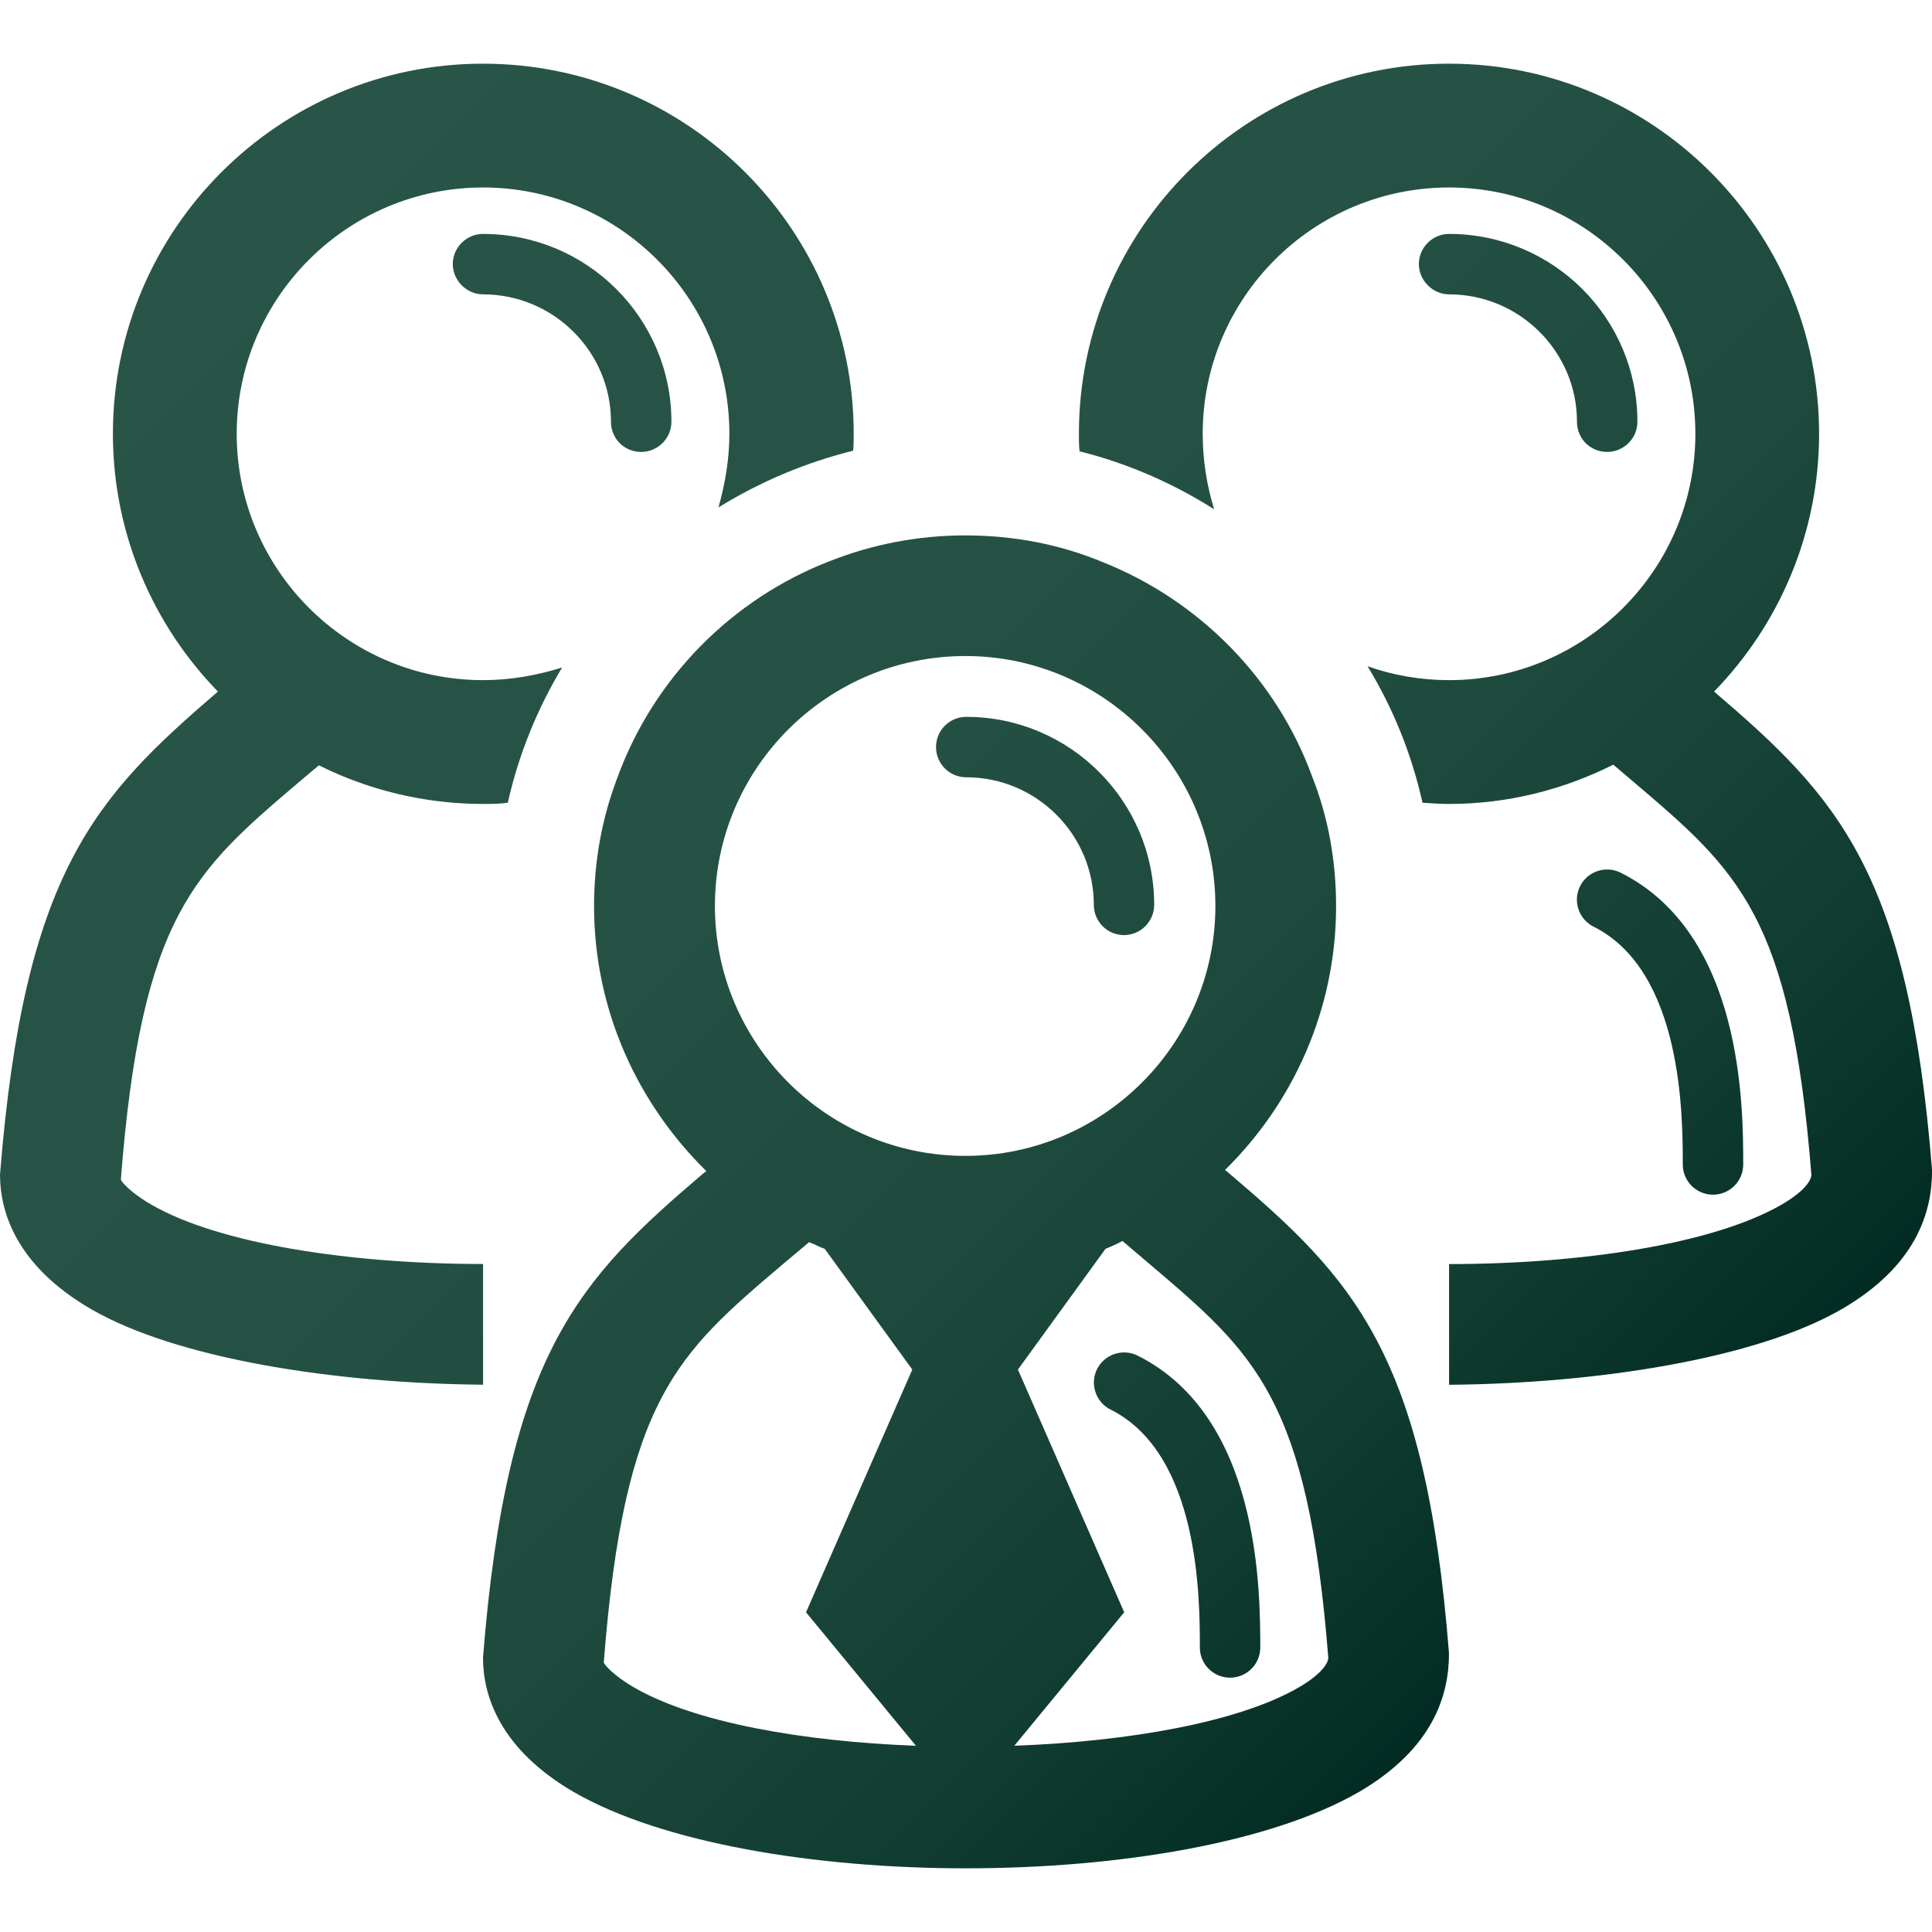 <?xml version="1.0" encoding="utf-8"?>
<!-- Generator: Adobe Illustrator 26.0.1, SVG Export Plug-In . SVG Version: 6.00 Build 0)  -->
<svg version="1.1" xmlns="http://www.w3.org/2000/svg" xmlns:xlink="http://www.w3.org/1999/xlink" x="0px" y="0px"
	 viewBox="0 0 250 250" enable-background="new 0 0 250 250" xml:space="preserve">
<g id="background">
</g>
<g id="text">
</g>
<g id="logo">
	<linearGradient id="SVGID_1_" gradientUnits="userSpaceOnUse" x1="35.45" y1="15.487" x2="214.577" y2="194.615">
		<stop  offset="0" style="stop-color:#285548"/>
		<stop  offset="0.408" style="stop-color:#265246"/>
		<stop  offset="0.653" style="stop-color:#1E4A3E"/>
		<stop  offset="0.854" style="stop-color:#113C31"/>
		<stop  offset="1" style="stop-color:#022C23"/>
	</linearGradient>
	<path fill="url(#SVGID_1_)" d="M62.5,179.18c-19.14-0.16-39.61-3.36-50.7-9.77C2.11,163.79,0,156.84,0,151.99
		c3.12-39.14,12.27-48.83,28.2-62.5C19.84,80.9,14.61,69.1,14.61,56.13c0-26.41,21.48-47.89,47.89-47.89
		c26.48,0,47.97,21.48,47.97,47.89c0,0.7,0,1.48-0.08,2.19c-6.25,1.56-12.11,4.06-17.42,7.34c0.86-3.05,1.41-6.25,1.41-9.53
		c0-17.58-14.3-31.87-31.87-31.87s-31.88,14.3-31.88,31.87s14.3,31.88,31.88,31.88c3.59,0,7.03-0.63,10.23-1.64
		c-3.2,5.31-5.63,11.25-7.03,17.5c-1.09,0.16-2.11,0.16-3.2,0.16c-7.58,0-14.84-1.8-21.25-5l-2.5,2.11
		c-13.59,11.56-20.47,17.34-23.12,51.48c0,0.23,1.25,1.72,3.98,3.28c8.83,5.08,25.86,7.66,42.89,7.66V179.18z M62.5,30.27
		c-2.11,0-3.91,1.72-3.91,3.91c0,2.11,1.8,3.91,3.91,3.91c9.14,0,16.56,7.42,16.56,16.48c0,2.19,1.72,3.91,3.91,3.91
		c2.11,0,3.91-1.72,3.91-3.91C86.87,41.13,75.94,30.27,62.5,30.27z M221.8,89.49c8.36-8.59,13.59-20.39,13.59-33.36
		c0-26.41-21.48-47.89-47.89-47.89c-26.41,0-47.89,21.48-47.89,47.89c0,0.78,0,1.48,0.08,2.27c6.25,1.56,12.11,4.14,17.42,7.5
		c-0.94-3.05-1.48-6.33-1.48-9.77c0-17.58,14.3-31.87,31.88-31.87s31.87,14.3,31.87,31.87s-14.3,31.88-31.87,31.88
		c-3.67,0-7.27-0.63-10.55-1.8c3.28,5.39,5.7,11.33,7.11,17.66c1.17,0.08,2.27,0.16,3.44,0.16c7.66,0,14.84-1.87,21.25-5.08
		l2.58,2.19c13.59,11.56,20.39,17.34,23.05,50.86c0,0.86-1.17,2.34-3.91,3.91c-8.83,5.08-25.94,7.66-42.97,7.66v15.62
		c19.14-0.16,39.69-3.36,50.78-9.77c9.69-5.62,11.72-12.58,11.72-17.97C246.95,112.85,237.81,103.16,221.8,89.49z M204.06,54.57
		c0,2.19,1.72,3.91,3.91,3.91c2.11,0,3.91-1.72,3.91-3.91c0-13.44-10.94-24.3-24.37-24.3c-2.11,0-3.91,1.72-3.91,3.91
		c0,2.11,1.8,3.91,3.91,3.91C196.64,38.09,204.06,45.51,204.06,54.57z M217.75,150.68c0,2.16,1.75,3.91,3.91,3.91
		c2.16,0,3.91-1.75,3.91-3.91c0-7.38,0-29.83-15.87-37.76c-1.93-0.95-4.27-0.18-5.24,1.75c-0.96,1.93-0.18,4.28,1.75,5.24
		C217.75,125.68,217.75,144.5,217.75,150.68z M149.35,117.08c0-13.41-10.91-24.32-24.32-24.32c-2.16,0-3.91,1.75-3.91,3.91
		c0,2.16,1.75,3.91,3.91,3.91c9.1,0,16.51,7.41,16.51,16.51c0,2.16,1.75,3.91,3.91,3.91C147.61,120.99,149.35,119.24,149.35,117.08z
		 M147.2,175.41c-1.91-0.95-4.27-0.18-5.24,1.75c-0.96,1.93-0.18,4.27,1.75,5.24c11.55,5.78,11.55,24.6,11.55,30.78
		c0,2.16,1.75,3.91,3.91,3.91c2.16,0,3.91-1.75,3.91-3.91C163.06,205.8,163.06,183.35,147.2,175.41z M187.5,213.95
		c0,5.39-2.03,12.34-11.72,17.97c-11.41,6.56-31.09,9.84-50.78,9.84c-19.61,0-39.3-3.28-50.7-9.84c-9.69-5.62-11.8-12.58-11.8-17.42
		c3.12-39.37,12.42-48.98,28.59-62.73l0.31-0.23c-8.91-8.75-14.53-20.86-14.53-34.3c0-5.78,1.02-11.33,2.97-16.48
		c4.69-12.97,14.84-23.28,27.66-28.2c5.39-2.11,11.25-3.28,17.42-3.28c6.25,0,12.27,1.17,17.73,3.44
		c12.58,5,22.58,15.16,27.19,27.89c2.03,5.16,3.05,10.78,3.05,16.64c0,13.36-5.55,25.47-14.37,34.14l0.47,0.39
		C175.16,165.51,184.45,175.12,187.5,213.95z M118.52,225.9l-14.22-17.27l13.75-31.41l-11.33-15.62c-0.7-0.23-1.33-0.62-2.03-0.86
		l-3.44,2.89c-13.59,11.56-20.47,17.34-23.12,51.48c0,0.23,1.25,1.72,3.98,3.28C89.84,222.85,103.75,225.35,118.52,225.9z
		 M157.27,117.23c0-17.81-14.53-32.34-32.34-32.34c-17.89,0-32.42,14.53-32.42,32.34c0,17.81,14.53,32.34,32.42,32.34
		C142.73,149.57,157.27,135.04,157.27,117.23z M171.88,214.49c-2.66-33.52-9.45-39.3-23.05-50.86l-3.59-3.05
		c-0.7,0.39-1.41,0.7-2.19,1.02l-11.33,15.62l13.75,31.41l-14.22,17.27c14.84-0.55,28.98-3.05,36.72-7.5
		C170.7,216.84,171.88,215.35,171.88,214.49z"/>
</g>
</svg>